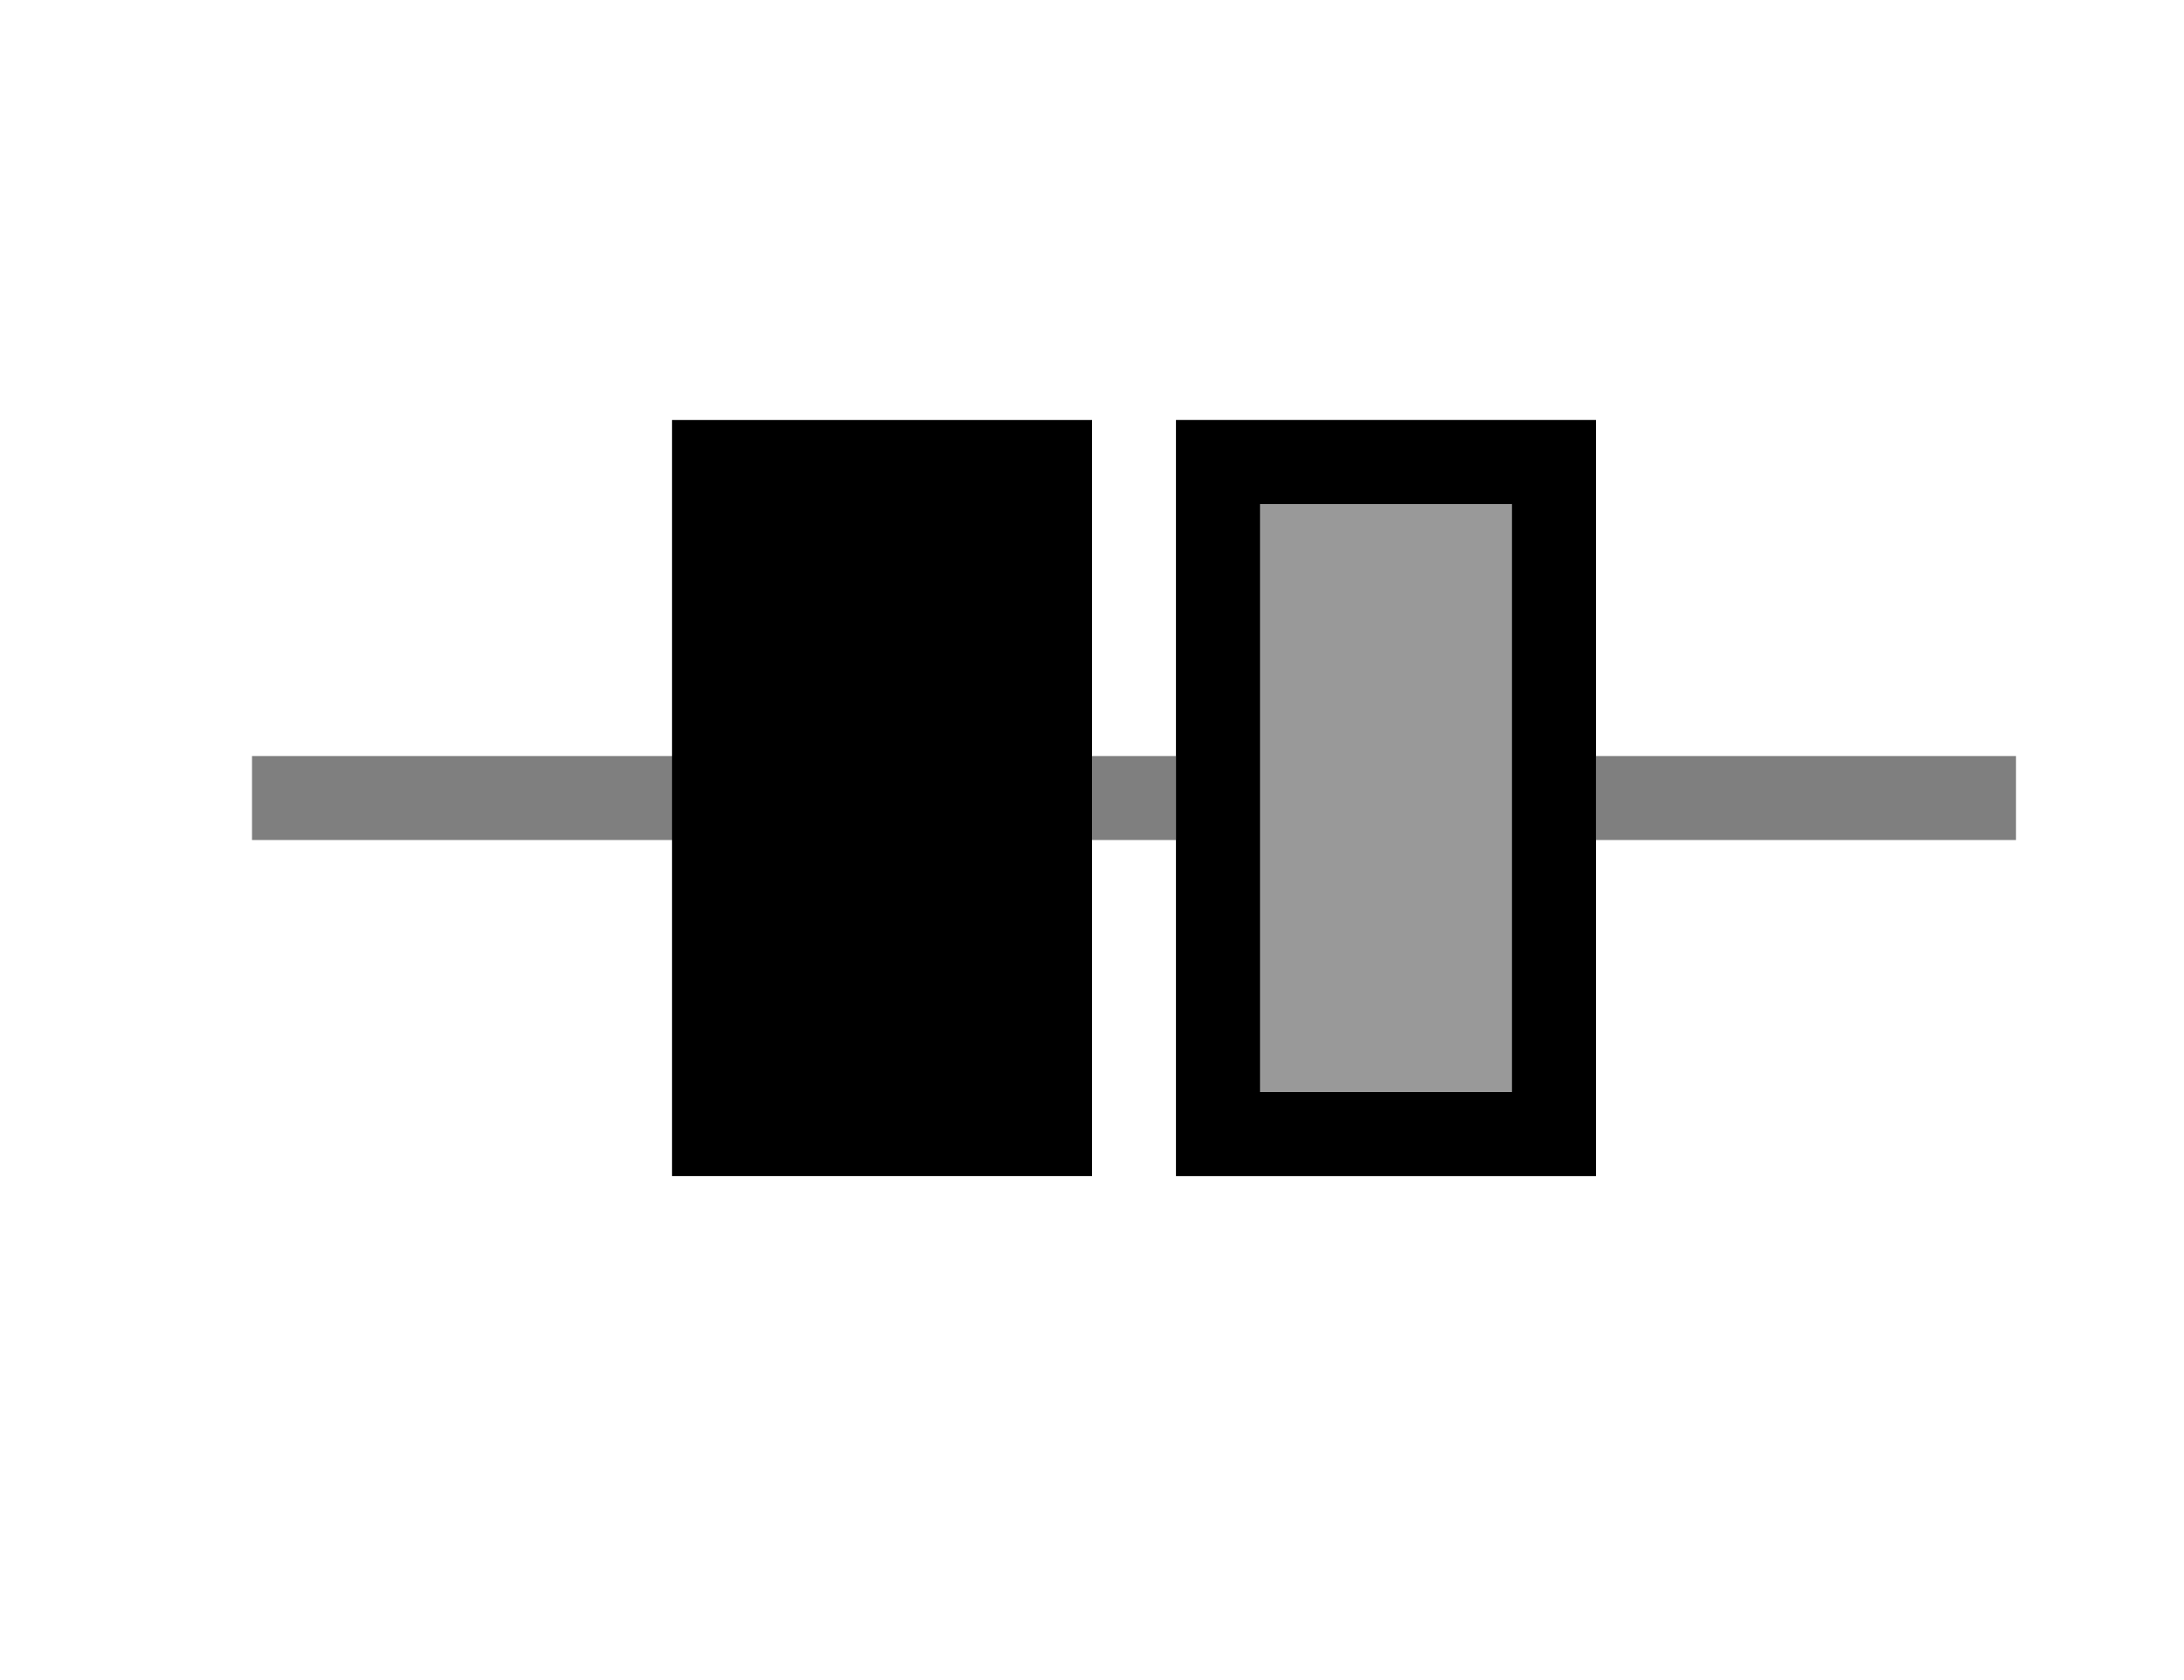<svg viewBox="0 0 26 20" xmlns="http://www.w3.org/2000/svg">
  <g fill="currentColor" fill-rule="evenodd">
    <path d="M14 5h5v9h-5V5zm1 1h3v7h-3V6z"/>
    <path opacity=".4" d="M14 5h5v9h-5z"/>
    <path d="M14 9H3v1h11V9zm5 0h5v1h-5V9z" opacity=".5"/>
    <path d="M8 5h5v9H8z"/>
  </g>
</svg>
